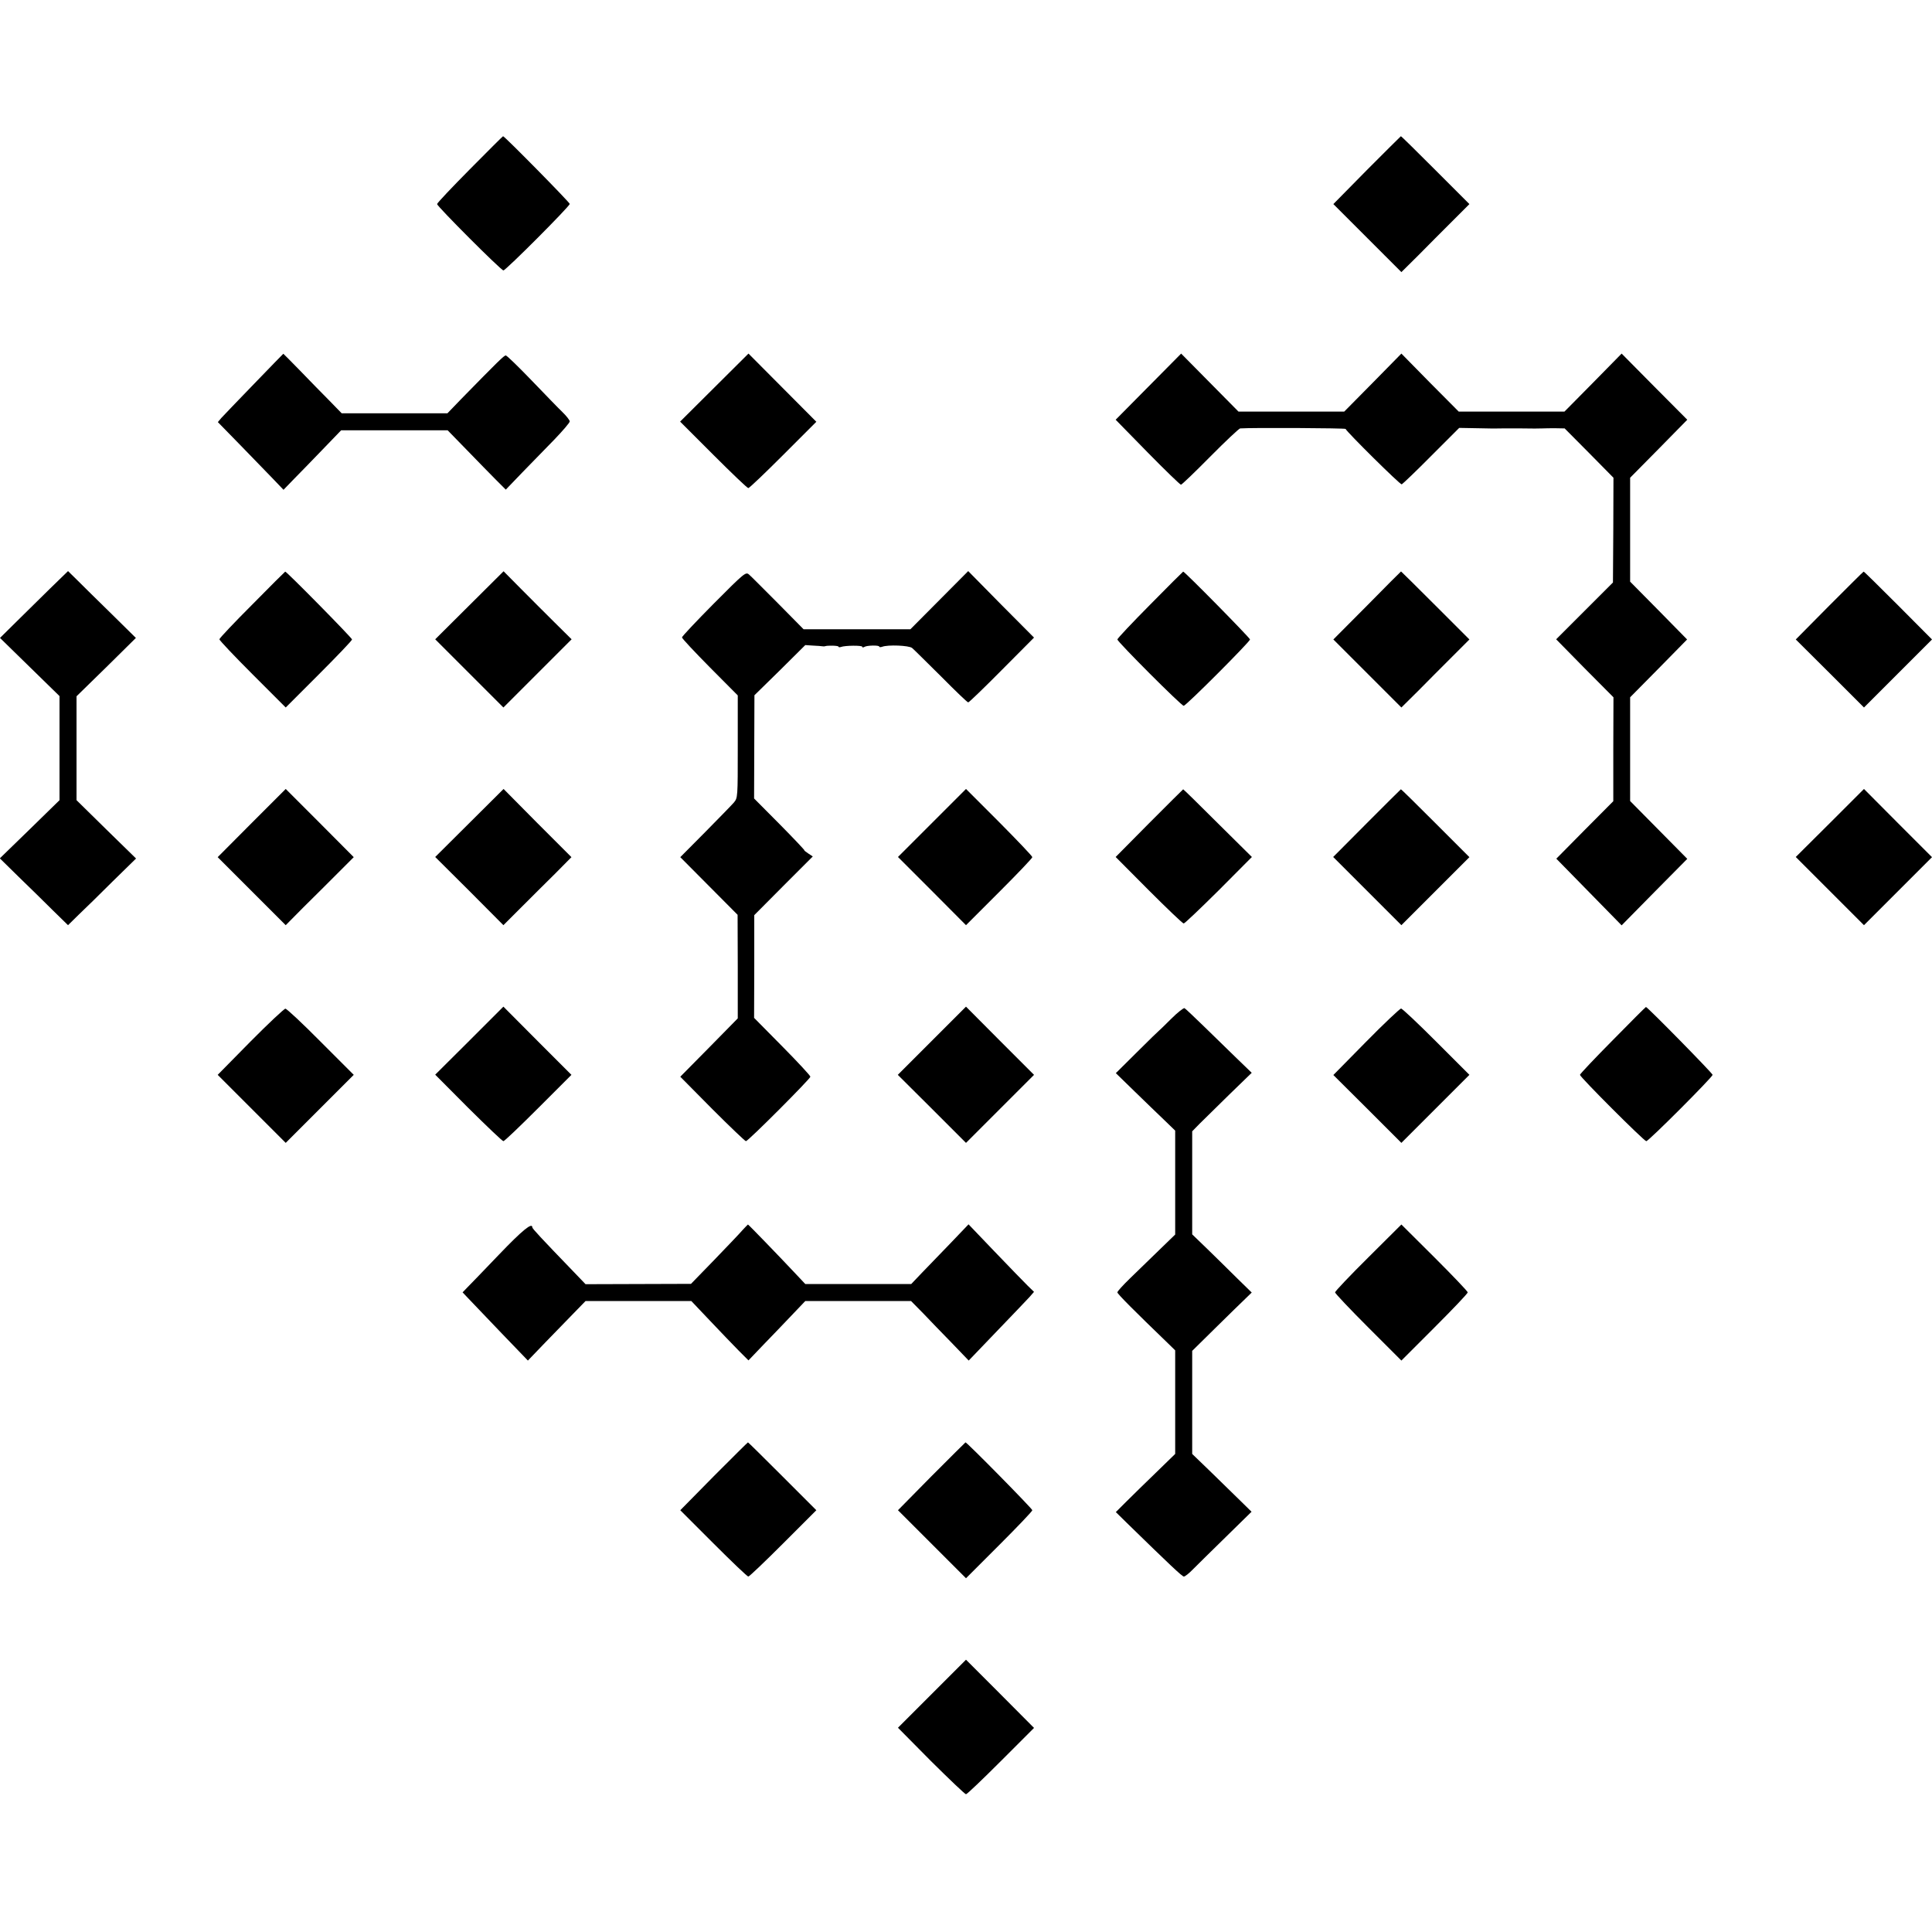 <?xml version="1.0" standalone="no"?>
<!DOCTYPE svg PUBLIC "-//W3C//DTD SVG 20010904//EN"
 "http://www.w3.org/TR/2001/REC-SVG-20010904/DTD/svg10.dtd">
<svg version="1.0" xmlns="http://www.w3.org/2000/svg"
 width="1136pt" height="1136pt" viewBox="0 0 1136 1136"
 preserveAspectRatio="xMidYMid meet">
<g transform="translate(0,1136) scale(0.1,-0.1)"
fill="#000000" stroke="none">
<path d="M2763 10365 c-106 -107 -193 -199 -193 -205 0 -13 376 -390 390 -390
14 0 390 377 390 391 0 9 -385 400 -392 398 -2 0 -90 -88 -195 -194z"/>
<path d="M8037 10360 l-197 -200 200 -200 200 -200 98 97 c53 54 143 144 200
201 l102 102 -200 200 c-110 110 -201 200 -203 199 -1 0 -91 -90 -200 -199z"/>
<path d="M1493 9102 c-94 -97 -181 -188 -192 -200 l-20 -24 128 -131 c71 -73
157 -162 193 -199 l65 -68 61 63 c34 34 110 113 170 175 l108 112 313 0 313 0
114 -117 c63 -65 140 -144 171 -175 l57 -57 98 102 c55 56 139 143 189 194 49
51 89 98 89 105 0 7 -19 32 -43 55 -23 22 -105 107 -182 187 -77 80 -145 146
-151 146 -10 0 -42 -31 -263 -257 l-80 -83 -311 0 -311 0 -72 74 c-40 40 -117
119 -171 175 -54 55 -99 101 -100 101 -1 0 -78 -80 -173 -178z"/>
<path d="M4200 9081 l-201 -200 195 -195 c108 -108 200 -196 206 -196 6 0 98
88 205 195 l195 195 -200 201 -199 200 -201 -200z"/>
<path d="M6752 9086 l-192 -194 187 -191 c103 -105 192 -191 197 -191 5 0 82
74 172 165 90 91 169 165 176 166 71 5 619 2 620 -3 7 -18 321 -329 330 -326
5 2 84 77 174 168 l164 164 112 -2 c62 -2 124 -2 138 -1 14 0 68 0 120 0 52
-1 106 -1 120 0 14 1 49 1 78 1 l52 -1 144 -145 143 -145 -1 -308 -2 -308
-167 -167 -167 -167 168 -171 169 -170 -1 -306 0 -305 -168 -169 -167 -169
192 -196 192 -196 193 196 193 195 -168 170 -168 170 0 305 0 305 168 170 167
170 -167 170 -168 170 0 305 0 306 168 170 168 171 -193 194 -193 195 -168
-171 -168 -170 -311 0 -311 0 -169 170 -168 171 -168 -171 -168 -170 -311 0
-311 0 -169 171 -168 170 -193 -195z"/>
<path d="M294 7899 c-58 -57 -148 -146 -200 -197 l-94 -93 175 -171 175 -171
0 -306 0 -306 -175 -171 -176 -171 111 -109 c62 -60 152 -148 201 -197 l89
-87 62 61 c35 33 125 121 200 196 l138 135 -175 171 -175 172 0 306 0 305 175
171 174 172 -145 143 c-81 79 -170 167 -200 197 l-54 53 -106 -103z"/>
<path d="M1483 7805 c-106 -106 -193 -198 -193 -204 0 -6 88 -99 195 -206
l195 -195 195 195 c107 107 195 199 195 205 0 9 -386 401 -393 399 -1 0 -89
-87 -194 -194z"/>
<path d="M2760 7801 l-201 -200 201 -201 200 -200 200 200 201 201 -98 97
c-54 53 -144 144 -200 200 l-102 103 -201 -200z"/>
<path d="M4197 7811 c-103 -104 -187 -193 -187 -199 0 -6 74 -85 164 -176
l164 -165 0 -301 c0 -300 0 -301 -23 -329 -13 -15 -89 -93 -169 -174 l-146
-147 169 -170 168 -169 1 -305 0 -304 -169 -172 -169 -171 188 -190 c104 -104
193 -189 198 -189 13 0 379 367 379 379 0 6 -74 86 -165 178 l-166 168 1 302
0 302 172 173 172 172 -27 18 c-15 10 -25 18 -22 18 3 0 -62 69 -145 153
l-151 152 1 304 1 303 150 147 149 148 45 -3 c25 -1 50 -3 55 -4 6 -1 12 -1
15 0 15 6 80 4 80 -2 0 -4 7 -5 15 -2 24 9 125 10 125 1 0 -5 5 -5 12 -1 16
10 88 11 88 2 0 -4 8 -4 17 -1 34 13 157 8 176 -7 10 -8 86 -84 170 -167 83
-84 155 -153 160 -153 5 0 94 86 198 191 l189 190 -194 195 -193 196 -170
-171 -170 -171 -314 0 -314 0 -151 153 c-83 83 -159 160 -170 169 -19 16 -26
11 -207 -171z"/>
<path d="M6763 7805 c-106 -107 -193 -199 -193 -205 0 -13 376 -390 390 -390
14 0 390 377 390 390 0 9 -386 401 -393 399 -1 0 -89 -87 -194 -194z"/>
<path d="M8038 7799 l-198 -199 200 -200 200 -200 98 97 c53 54 143 144 200
201 l102 102 -200 200 c-110 110 -201 200 -202 200 -2 -1 -92 -91 -200 -201z"/>
<path d="M10757 7800 l-198 -200 201 -200 200 -200 200 200 200 200 -199 200
c-110 110 -201 200 -203 199 -2 0 -92 -90 -201 -199z"/>
<path d="M1480 6521 l-200 -201 200 -200 200 -200 102 103 c57 56 147 146 201
200 l97 97 -200 201 -200 200 -200 -200z"/>
<path d="M2760 6521 l-201 -200 201 -200 200 -201 102 102 c57 57 147 147 201
200 l97 98 -200 200 -199 201 -201 -200z"/>
<path d="M5480 6521 l-200 -200 200 -200 200 -201 195 195 c107 107 195 199
195 205 0 6 -88 98 -195 206 l-195 195 -200 -200z"/>
<path d="M6757 6520 l-197 -199 195 -196 c107 -107 199 -195 205 -195 6 0 98
88 206 195 l195 196 -201 199 c-110 110 -202 200 -203 199 -1 0 -91 -90 -200
-199z"/>
<path d="M8037 6520 l-198 -199 201 -201 200 -200 98 98 c53 53 143 143 200
200 l102 102 -200 200 c-110 110 -201 200 -203 199 -1 0 -91 -90 -200 -199z"/>
<path d="M10760 6521 l-201 -200 201 -201 200 -200 200 200 200 200 -200 200
-200 201 -200 -200z"/>
<path d="M2760 5241 l-201 -200 195 -196 c108 -107 200 -195 206 -195 6 0 98
88 205 195 l195 195 -200 200 -200 201 -200 -200z"/>
<path d="M5480 5241 l-201 -201 201 -200 200 -200 98 98 c53 53 143 143 199
199 l103 103 -200 200 -200 201 -200 -200z"/>
<path d="M6886 5369 c-38 -38 -70 -69 -71 -69 -1 0 -59 -56 -128 -125 l-126
-125 112 -109 c62 -60 140 -136 175 -169 l62 -60 0 -305 0 -306 -97 -94 c-54
-53 -131 -127 -170 -165 -40 -39 -73 -75 -73 -81 0 -9 102 -111 298 -300 l42
-41 0 -304 0 -305 -111 -108 c-61 -59 -140 -136 -175 -171 l-63 -63 63 -62
c252 -246 327 -317 337 -317 7 0 31 19 54 43 23 23 110 109 193 190 l151 148
-57 56 c-31 30 -110 107 -174 170 l-118 114 0 303 0 303 138 136 c75 74 154
151 175 171 l37 36 -89 87 c-49 49 -128 126 -175 172 l-86 83 0 303 0 303 43
44 c24 23 103 101 175 172 l132 128 -88 85 c-48 47 -134 131 -192 187 -58 56
-109 105 -115 108 -5 3 -41 -25 -79 -63z"/>
<path d="M9483 5244 c-106 -107 -193 -199 -193 -204 0 -13 377 -390 390 -390
14 0 390 377 390 390 0 9 -385 401 -392 399 -2 0 -90 -88 -195 -195z"/>
<path d="M1472 5235 l-192 -195 200 -200 200 -200 200 200 200 200 -195 195
c-106 107 -200 195 -207 194 -7 0 -100 -87 -206 -194z"/>
<path d="M8032 5234 l-192 -195 200 -199 200 -200 100 100 c55 55 145 145 200
200 l100 100 -195 195 c-107 107 -200 195 -207 195 -7 -1 -100 -88 -206 -196z"/>
<path d="M4365 4126 c-16 -19 -91 -97 -166 -175 l-136 -140 -310 -1 -310 -1
-70 73 c-193 200 -243 254 -243 261 0 31 -57 -15 -195 -159 -88 -92 -172 -179
-188 -195 l-27 -28 37 -39 c21 -22 107 -112 192 -201 l155 -161 99 103 c55 56
131 135 170 175 l70 72 311 0 311 0 110 -116 c61 -64 136 -143 168 -175 l58
-58 87 91 c48 49 123 128 167 174 l80 84 311 0 311 0 71 -72 c38 -40 114 -119
169 -175 l99 -103 164 171 c91 94 177 185 193 202 l27 31 -37 36 c-21 21 -108
110 -193 199 l-155 162 -108 -113 c-60 -62 -136 -141 -169 -175 l-60 -63 -312
0 -311 0 -63 67 c-94 100 -271 283 -274 283 -2 -1 -16 -16 -33 -34z"/>
<path d="M8045 3966 c-107 -106 -195 -199 -195 -205 0 -6 88 -99 195 -206
l195 -195 195 195 c107 107 195 199 195 206 0 6 -88 98 -195 205 l-195 194
-195 -194z"/>
<path d="M4197 2680 l-197 -200 195 -195 c107 -107 199 -195 205 -195 6 0 98
88 205 195 l195 195 -200 200 c-110 110 -201 200 -202 199 -2 0 -92 -90 -201
-199z"/>
<path d="M5477 2680 l-197 -200 97 -97 c54 -54 144 -144 200 -200 l103 -103
195 195 c107 107 195 199 195 205 0 9 -386 401 -393 399 -1 0 -91 -90 -200
-199z"/>
<path d="M5480 1401 l-200 -200 194 -196 c108 -107 200 -195 206 -195 6 0 98
88 205 195 l195 195 -200 201 -200 200 -200 -200z"/>
</g>
</svg>
